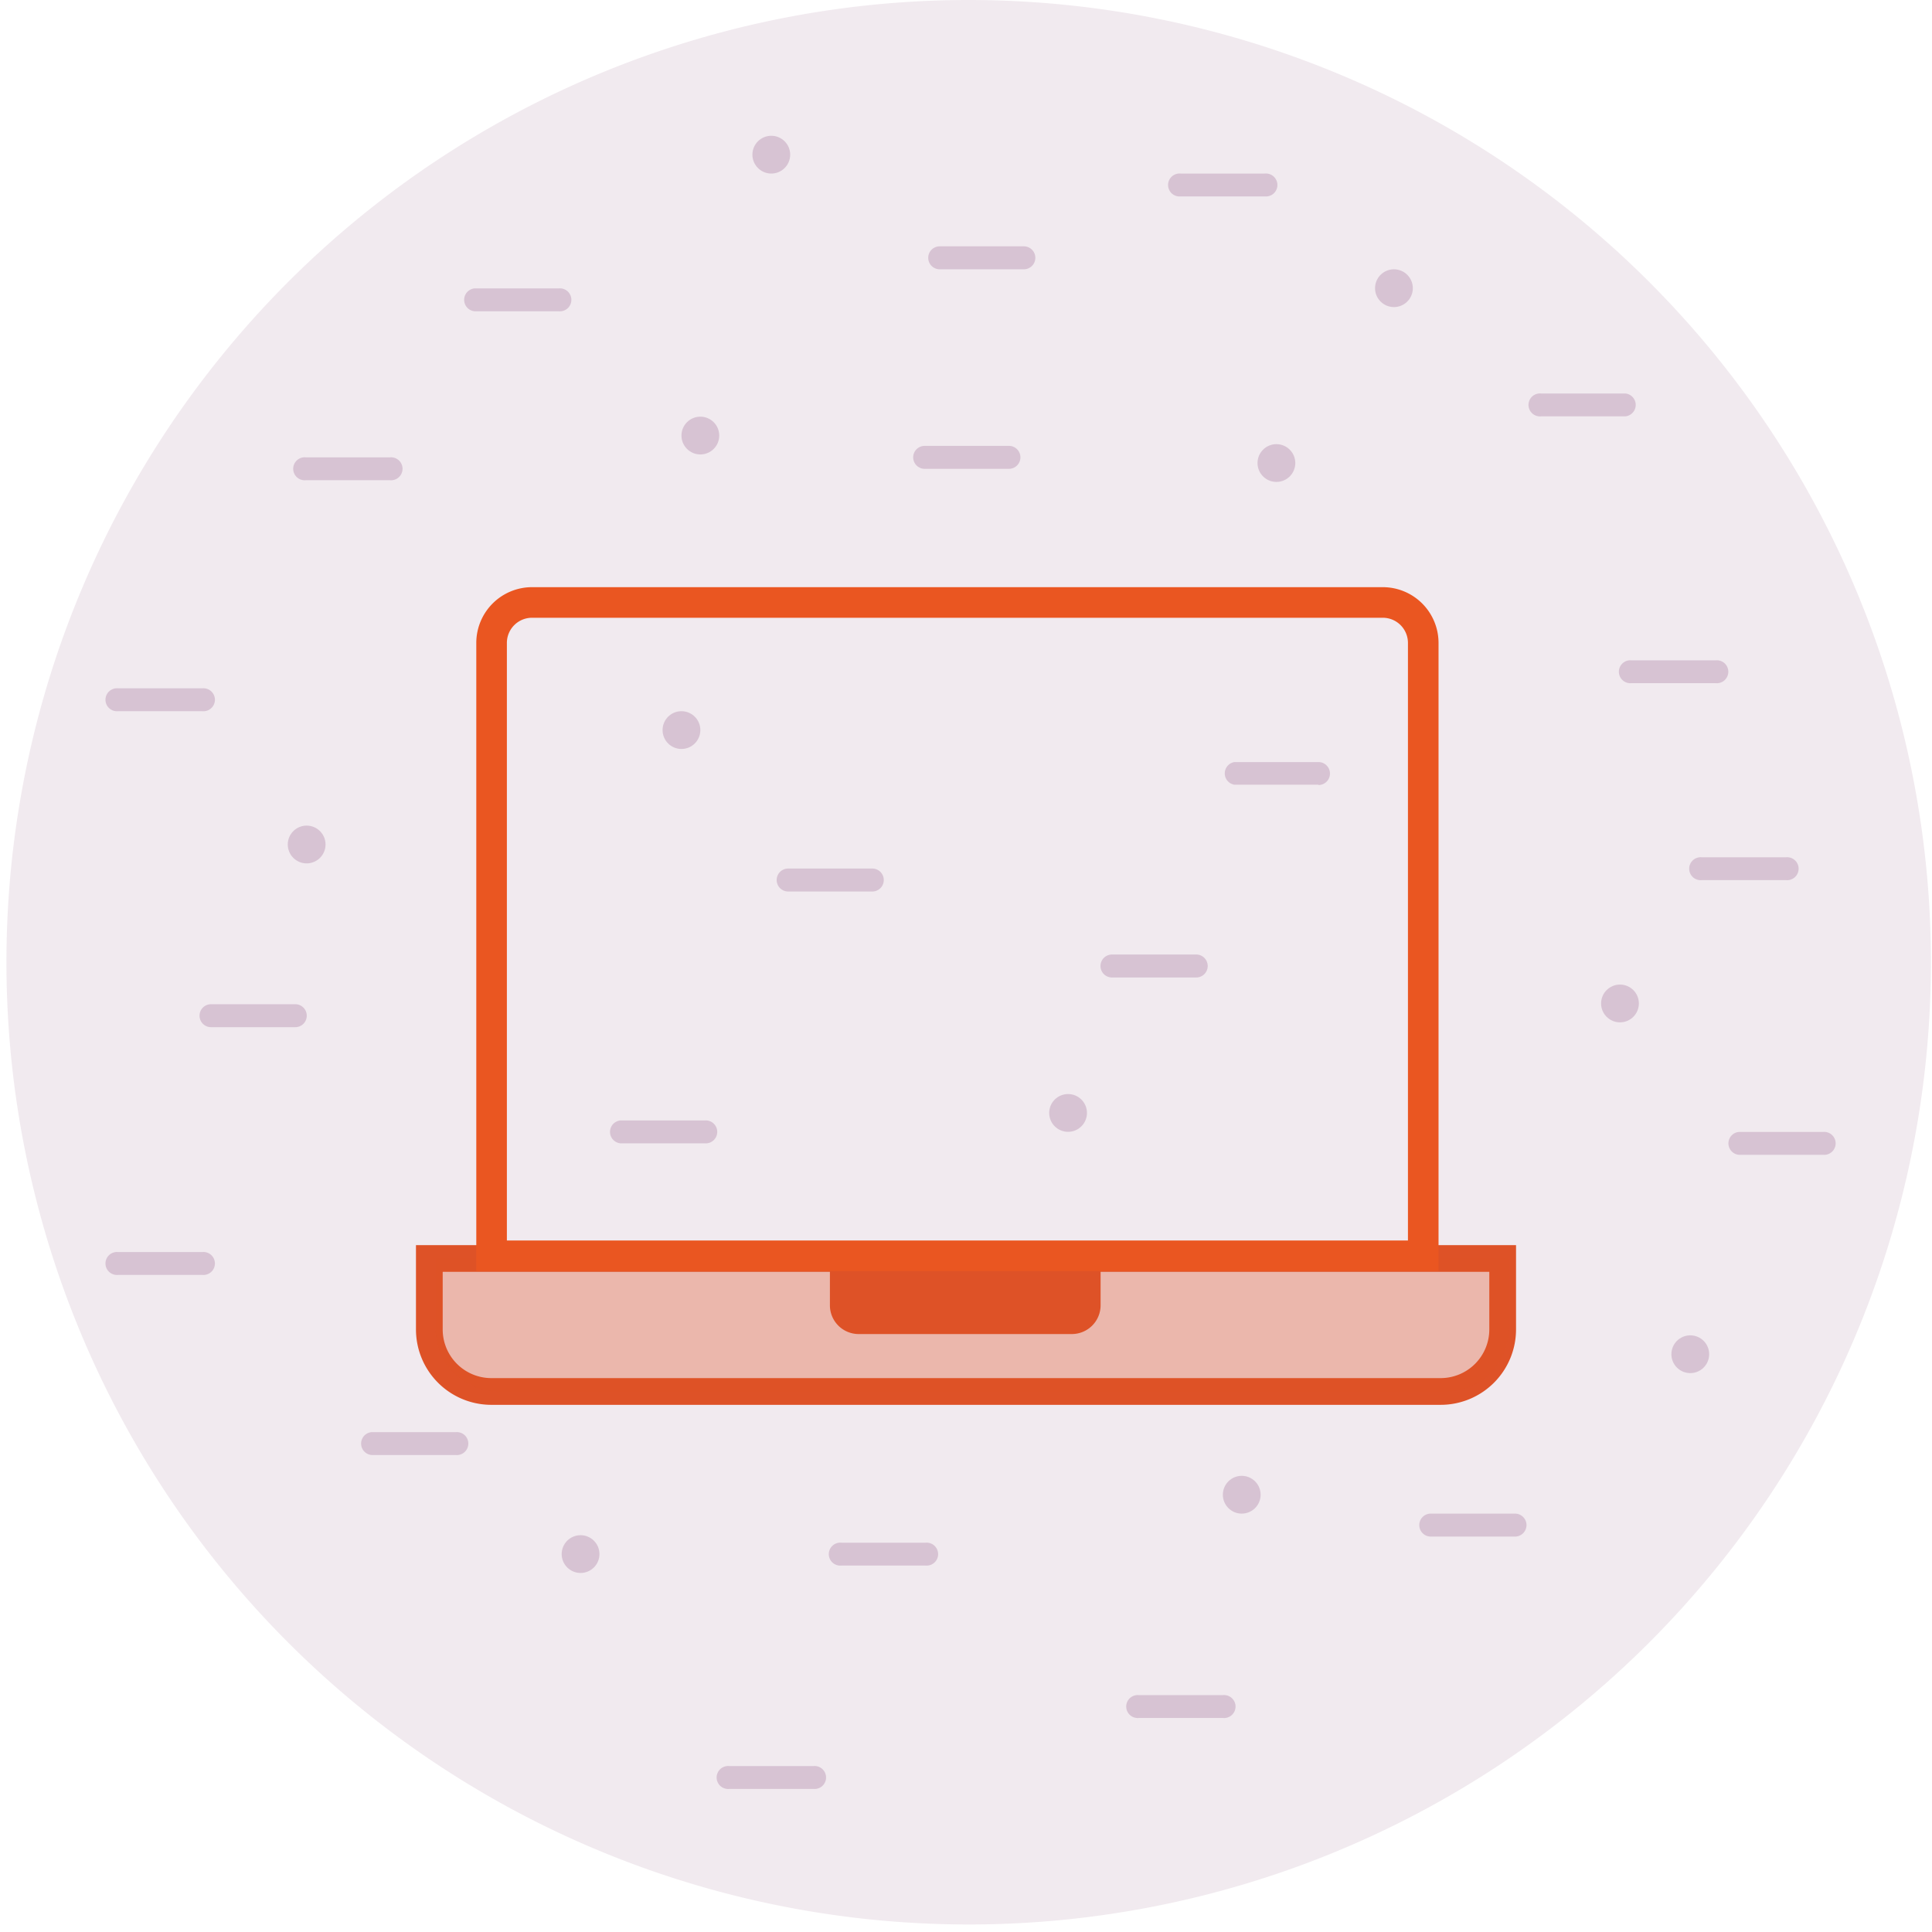 <svg id="Calque_1" data-name="Calque 1" xmlns="http://www.w3.org/2000/svg" viewBox="0 0 180 180"><defs><style>.cls-1,.cls-5{fill:none;stroke:#ea5621;stroke-miterlimit:10;}.cls-1{stroke-width:2.49px;}.cls-2,.cls-3{fill:#ea5621;}.cls-2{opacity:0.33;}.cls-4,.cls-7{fill:#702963;}.cls-4{opacity:0.1;}.cls-5{stroke-width:2.85px;}.cls-6{opacity:0.2;}</style></defs><title>19_BIBLE_ICONE</title><path class="cls-1" d="M40,117.25h100a0,0,0,0,1,0,0v6.61a5.78,5.78,0,0,1-5.78,5.78H45.74A5.78,5.78,0,0,1,40,123.86v-6.61a0,0,0,0,1,0,0Z"/><path class="cls-2" d="M40.58,117.25h100a0,0,0,0,1,0,0v6.56a5.83,5.83,0,0,1-5.83,5.83H46.41a5.83,5.83,0,0,1-5.83-5.83v-6.56a0,0,0,0,1,0,0Z"/><path class="cls-3" d="M77.35,118.1h25.19a0,0,0,0,1,0,0v3.51a2.68,2.68,0,0,1-2.68,2.68H80a2.68,2.68,0,0,1-2.68-2.68V118.1A0,0,0,0,1,77.35,118.1Z"/><path class="cls-4" d="M90.25,0A89.65,89.65,0,1,0,179.9,89.66,89.65,89.65,0,0,0,90.25,0Z"/><path class="cls-5" d="M49.57,56.13h79.26a3.77,3.77,0,0,1,3.77,3.77V117a0,0,0,0,1,0,0H45.8a0,0,0,0,1,0,0V59.89A3.77,3.77,0,0,1,49.57,56.13Z"/><g class="cls-6"><path id="Tracé_49200" data-name="Tracé 49200" class="cls-7" d="M52.06,29H44.21a1.07,1.07,0,0,1,0-2.13h7.85a1.07,1.07,0,1,1,0,2.13Z"/><path id="Tracé_49200-2" data-name="Tracé 49200" class="cls-7" d="M86.23,145.86H78.39a1.07,1.07,0,1,1,0-2.13h7.84a1.07,1.07,0,1,1,0,2.13Z"/><path id="Tracé_49200-3" data-name="Tracé 49200" class="cls-7" d="M42.46,135.56H34.61a1.07,1.07,0,0,1,0-2.13h7.85a1.07,1.07,0,1,1,0,2.13Z"/><path id="Tracé_49200-4" data-name="Tracé 49200" class="cls-7" d="M18.84,118.78H11a1.07,1.07,0,1,1,0-2.13h7.85a1.07,1.07,0,1,1,0,2.13Z"/><path id="Tracé_49200-5" data-name="Tracé 49200" class="cls-7" d="M94,43.68H86.15a1.07,1.07,0,0,1,0-2.14H94a1.07,1.07,0,0,1,0,2.14Z"/><path id="Tracé_49200-6" data-name="Tracé 49200" class="cls-7" d="M65.65,106.52H57.8a1.07,1.07,0,0,1,0-2.13h7.85a1.07,1.07,0,1,1,0,2.13Z"/><path id="Tracé_49200-7" data-name="Tracé 49200" class="cls-7" d="M111.45,91.07H103.6a1.07,1.07,0,0,1,0-2.14h7.85a1.07,1.07,0,0,1,0,2.14Z"/><path id="Tracé_49200-8" data-name="Tracé 49200" class="cls-7" d="M81.27,83.06H73.43a1.07,1.07,0,1,1,0-2.14h7.84a1.07,1.07,0,1,1,0,2.14Z"/><path id="Tracé_49200-9" data-name="Tracé 49200" class="cls-7" d="M122.84,73.11H115A1.07,1.07,0,0,1,115,71h7.84a1.07,1.07,0,0,1,0,2.14Z"/><path id="Tracé_49200-10" data-name="Tracé 49200" class="cls-7" d="M36.33,44.74H28.49a1.07,1.07,0,1,1,0-2.13h7.84a1.07,1.07,0,1,1,0,2.13Z"/><path id="Tracé_49200-11" data-name="Tracé 49200" class="cls-7" d="M159.85,63.65H152a1.07,1.07,0,1,1,0-2.13h7.85a1.07,1.07,0,1,1,0,2.13Z"/><path id="Tracé_49200-12" data-name="Tracé 49200" class="cls-7" d="M75.79,166.67H67.94a1.07,1.07,0,1,1,0-2.13h7.85a1.07,1.07,0,1,1,0,2.13Z"/><path id="Tracé_49200-13" data-name="Tracé 49200" class="cls-7" d="M18.84,66.26H11a1.07,1.07,0,1,1,0-2.13h7.85a1.07,1.07,0,1,1,0,2.13Z"/><path id="Tracé_49200-14" data-name="Tracé 49200" class="cls-7" d="M95.39,25.09H87.55a1.07,1.07,0,1,1,0-2.14h7.84a1.07,1.07,0,0,1,0,2.14Z"/><path id="Tracé_49200-15" data-name="Tracé 49200" class="cls-7" d="M117.85,18.3H110a1.07,1.07,0,1,1,0-2.13h7.84a1.07,1.07,0,1,1,0,2.13Z"/><path id="Tracé_49200-16" data-name="Tracé 49200" class="cls-7" d="M27.51,95.7H19.66a1.07,1.07,0,1,1,0-2.14h7.85a1.07,1.07,0,0,1,0,2.14Z"/><path id="Tracé_49200-17" data-name="Tracé 49200" class="cls-7" d="M151.43,38.79h-7.85a1.07,1.07,0,1,1,0-2.13h7.85a1.07,1.07,0,0,1,0,2.13Z"/><path id="Tracé_49200-18" data-name="Tracé 49200" class="cls-7" d="M166.4,82h-7.85a1.07,1.07,0,1,1,0-2.13h7.85a1.07,1.07,0,1,1,0,2.13Z"/><path id="Tracé_49200-19" data-name="Tracé 49200" class="cls-7" d="M169.83,107.59H162a1.07,1.07,0,0,1,0-2.13h7.85a1.07,1.07,0,1,1,0,2.13Z"/><path id="Tracé_49200-20" data-name="Tracé 49200" class="cls-7" d="M113.94,160.06H106.1a1.07,1.07,0,1,1,0-2.13h7.84a1.07,1.07,0,1,1,0,2.13Z"/><path id="Tracé_49200-21" data-name="Tracé 49200" class="cls-7" d="M141.15,143.16H133.3a1.07,1.07,0,0,1,0-2.14h7.85a1.07,1.07,0,0,1,0,2.14Z"/><circle class="cls-7" cx="118.92" cy="43.14" r="1.76"/><circle class="cls-7" cx="63.49" cy="68.02" r="1.76"/><circle class="cls-7" cx="99.51" cy="103.69" r="1.76"/><circle class="cls-7" cx="150.93" cy="93.49" r="1.76"/><circle class="cls-7" cx="115.69" cy="139.26" r="1.76"/><circle class="cls-7" cx="54.09" cy="144.79" r="1.76"/><circle class="cls-7" cx="157.48" cy="126.17" r="1.76"/><circle class="cls-7" cx="28.57" cy="78.68" r="1.76"/><circle class="cls-7" cx="65.25" cy="40.58" r="1.76"/><circle class="cls-7" cx="71.86" cy="14.41" r="1.76"/><circle class="cls-7" cx="129.87" cy="26.85" r="1.76"/></g></svg>